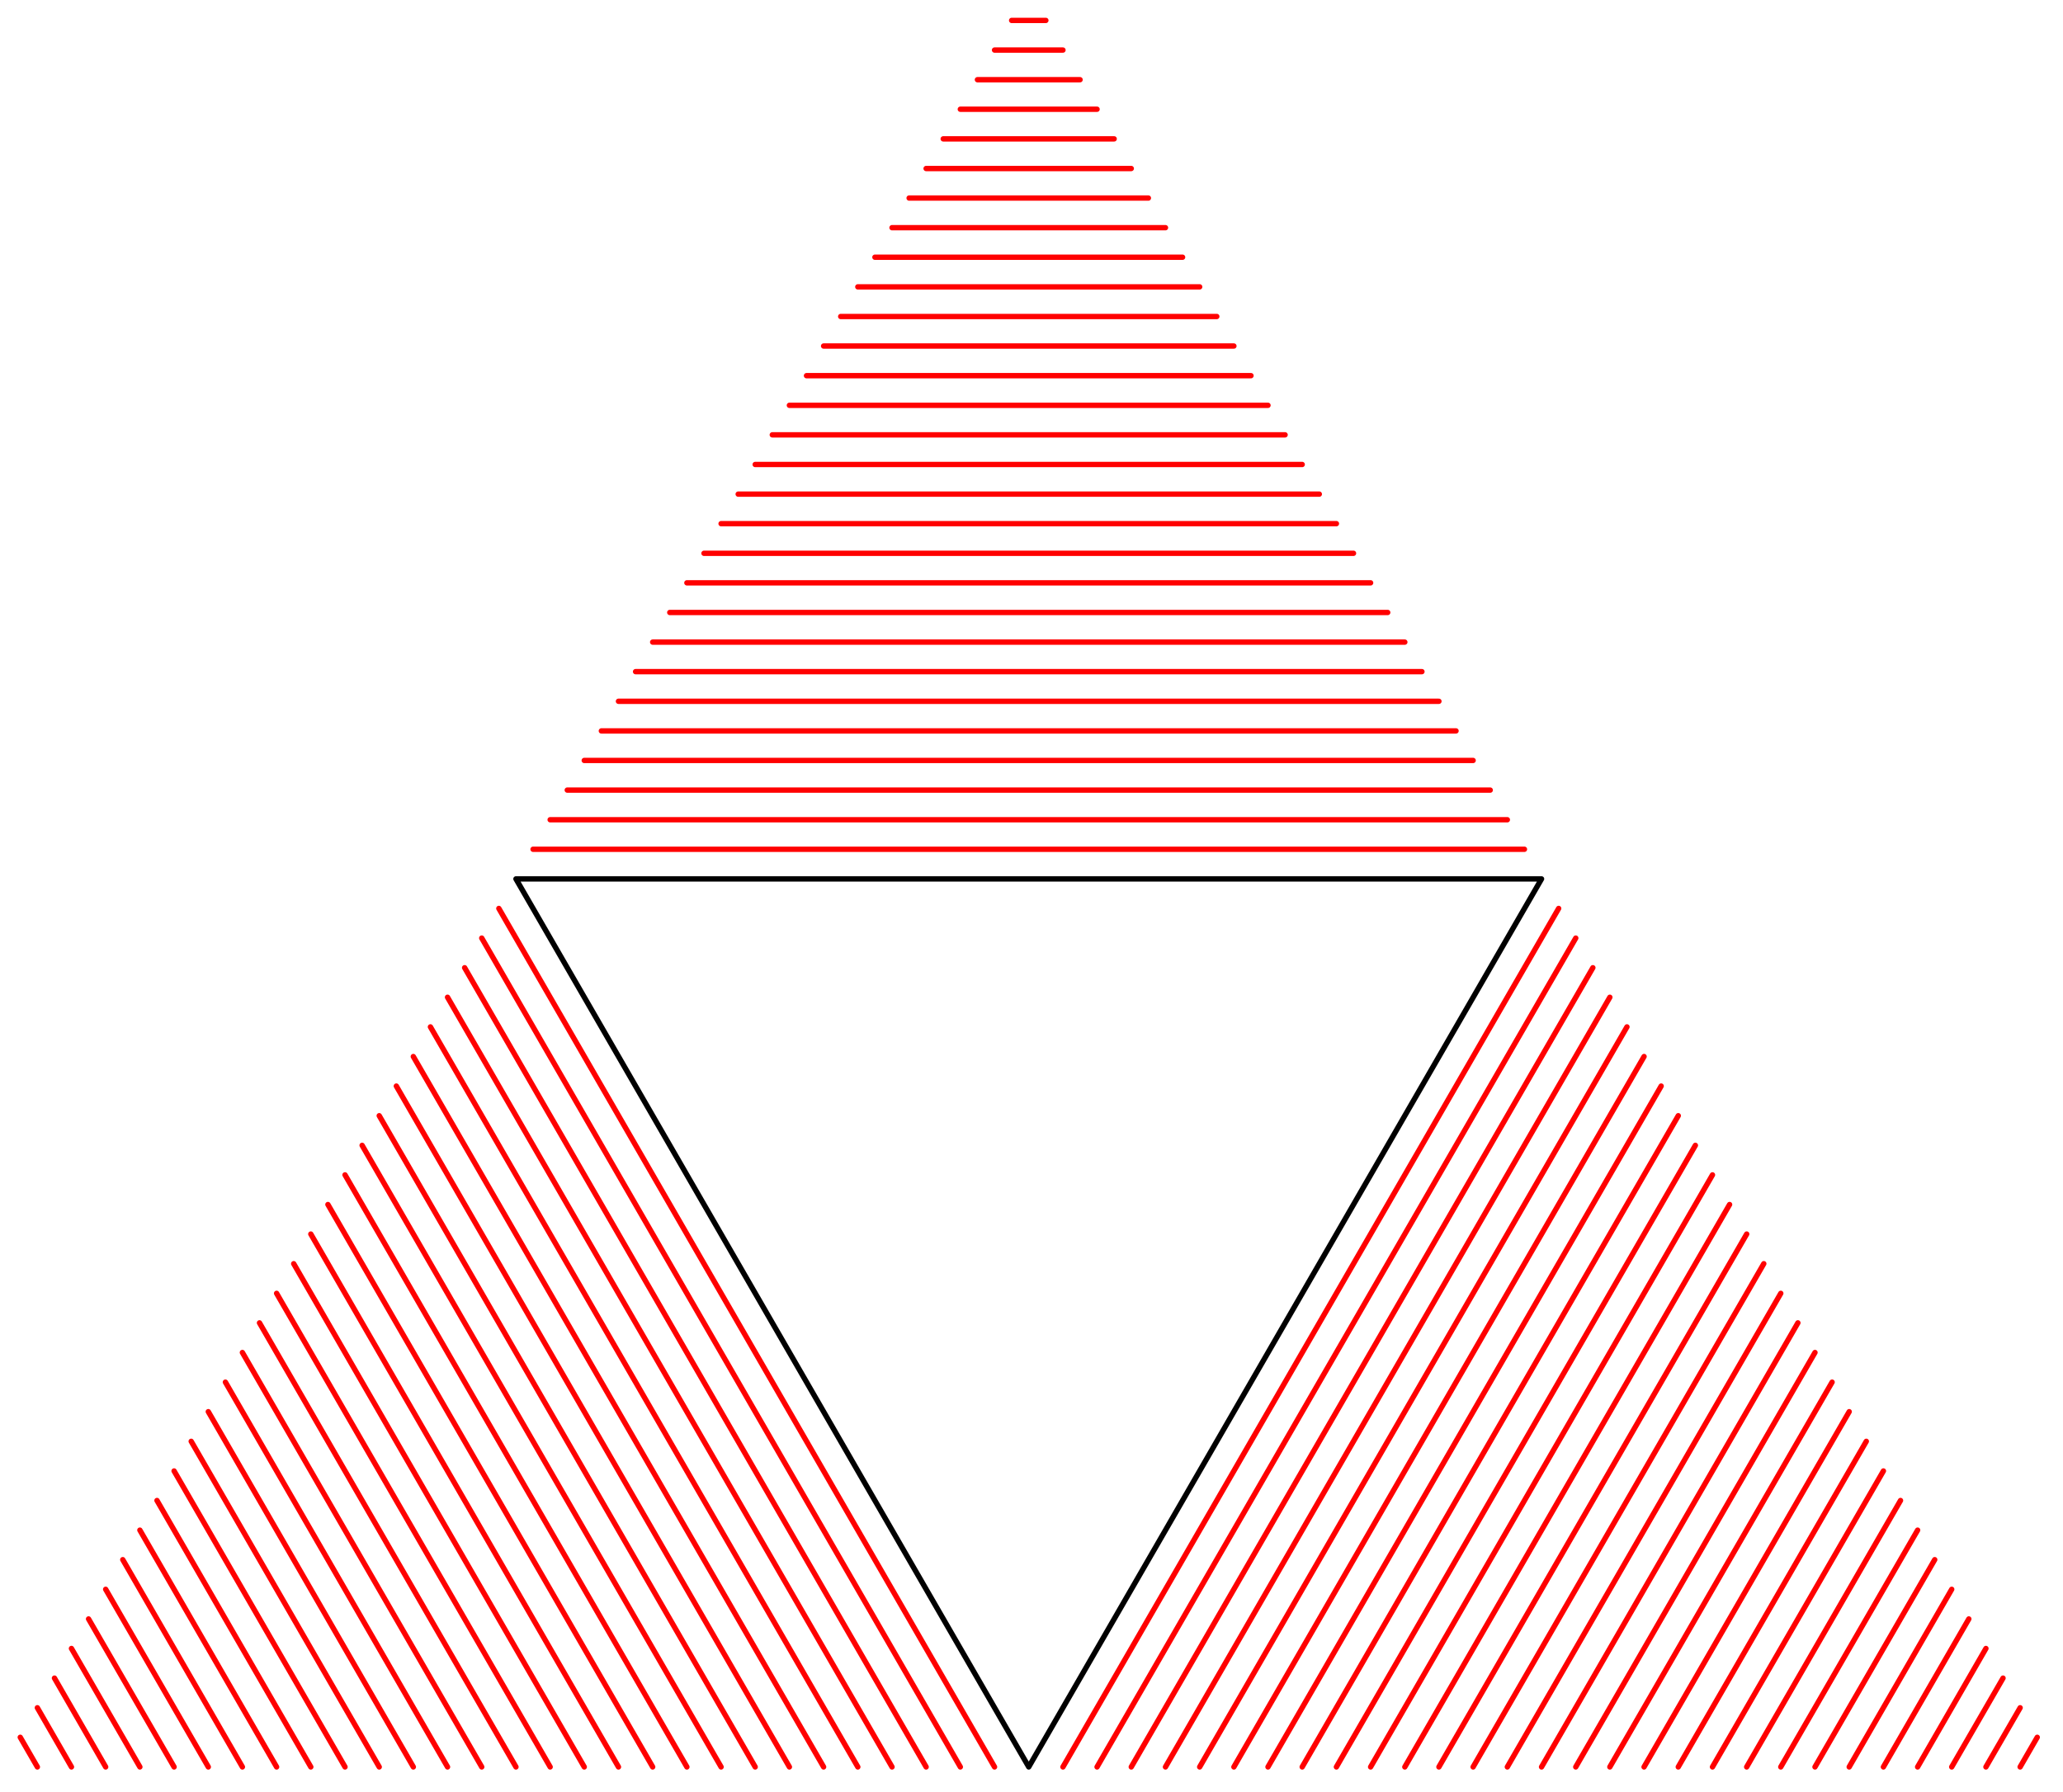 <svg version="1.1" id="svg2" xml:space="preserve" viewBox="43.6 248.783 723.664 628.693" xmlns="http://www.w3.org/2000/svg" style="max-height: 500px" width="723.664" height="628.693"><defs id="defs6"><clipPath clipPathUnits="userSpaceOnUse" id="clipPath18"><path d="M 0,4161 H 18897 V 20688 H 0 V 4161" id="path16"/></clipPath></defs><g id="g10" transform="matrix(0.04,0,0,-0.04,18.667,1058.667)"><g id="g12"><g id="g14" clip-path="url(#clipPath18)"><path d="M 14142,12538 9645,4749 5148,12538 h 8994" style="fill:none;stroke:#000000;stroke-width:47;stroke-linecap:round;stroke-linejoin:round;stroke-miterlimit:10;stroke-dasharray:none;stroke-opacity:1" id="path20"/><path d="M 9795,20068 H 9495" style="fill:none;stroke:#ff0000;stroke-width:47;stroke-linecap:round;stroke-linejoin:round;stroke-miterlimit:10;stroke-dasharray:none;stroke-opacity:1" id="path22"/><path d="M 13992,12798 H 5298" style="fill:none;stroke:#ff0000;stroke-width:47;stroke-linecap:round;stroke-linejoin:round;stroke-miterlimit:10;stroke-dasharray:none;stroke-opacity:1" id="path24"/><path d="M 13842,13057 H 5448" style="fill:none;stroke:#ff0000;stroke-width:47;stroke-linecap:round;stroke-linejoin:round;stroke-miterlimit:10;stroke-dasharray:none;stroke-opacity:1" id="path26"/><path d="M 13692,13317 H 5598" style="fill:none;stroke:#ff0000;stroke-width:47;stroke-linecap:round;stroke-linejoin:round;stroke-miterlimit:10;stroke-dasharray:none;stroke-opacity:1" id="path28"/><path d="M 13542,13577 H 5747" style="fill:none;stroke:#ff0000;stroke-width:47;stroke-linecap:round;stroke-linejoin:round;stroke-miterlimit:10;stroke-dasharray:none;stroke-opacity:1" id="path30"/><path d="M 13392,13836 H 5897" style="fill:none;stroke:#ff0000;stroke-width:47;stroke-linecap:round;stroke-linejoin:round;stroke-miterlimit:10;stroke-dasharray:none;stroke-opacity:1" id="path32"/><path d="M 13242,14096 H 6047" style="fill:none;stroke:#ff0000;stroke-width:47;stroke-linecap:round;stroke-linejoin:round;stroke-miterlimit:10;stroke-dasharray:none;stroke-opacity:1" id="path34"/><path d="M 13093,14356 H 6197" style="fill:none;stroke:#ff0000;stroke-width:47;stroke-linecap:round;stroke-linejoin:round;stroke-miterlimit:10;stroke-dasharray:none;stroke-opacity:1" id="path36"/><path d="M 12943,14615 H 6347" style="fill:none;stroke:#ff0000;stroke-width:47;stroke-linecap:round;stroke-linejoin:round;stroke-miterlimit:10;stroke-dasharray:none;stroke-opacity:1" id="path38"/><path d="M 12793,14875 H 6497" style="fill:none;stroke:#ff0000;stroke-width:47;stroke-linecap:round;stroke-linejoin:round;stroke-miterlimit:10;stroke-dasharray:none;stroke-opacity:1" id="path40"/><path d="M 12643,15135 H 6647" style="fill:none;stroke:#ff0000;stroke-width:47;stroke-linecap:round;stroke-linejoin:round;stroke-miterlimit:10;stroke-dasharray:none;stroke-opacity:1" id="path42"/><path d="M 12493,15394 H 6797" style="fill:none;stroke:#ff0000;stroke-width:47;stroke-linecap:round;stroke-linejoin:round;stroke-miterlimit:10;stroke-dasharray:none;stroke-opacity:1" id="path44"/><path d="M 12343,15654 H 6947" style="fill:none;stroke:#ff0000;stroke-width:47;stroke-linecap:round;stroke-linejoin:round;stroke-miterlimit:10;stroke-dasharray:none;stroke-opacity:1" id="path46"/><path d="M 12193,15913 H 7097" style="fill:none;stroke:#ff0000;stroke-width:47;stroke-linecap:round;stroke-linejoin:round;stroke-miterlimit:10;stroke-dasharray:none;stroke-opacity:1" id="path48"/><path d="M 12043,16173 H 7246" style="fill:none;stroke:#ff0000;stroke-width:47;stroke-linecap:round;stroke-linejoin:round;stroke-miterlimit:10;stroke-dasharray:none;stroke-opacity:1" id="path50"/><path d="M 11893,16433 H 7396" style="fill:none;stroke:#ff0000;stroke-width:47;stroke-linecap:round;stroke-linejoin:round;stroke-miterlimit:10;stroke-dasharray:none;stroke-opacity:1" id="path52"/><path d="M 11743,16692 H 7546" style="fill:none;stroke:#ff0000;stroke-width:47;stroke-linecap:round;stroke-linejoin:round;stroke-miterlimit:10;stroke-dasharray:none;stroke-opacity:1" id="path54"/><path d="M 11594,16952 H 7696" style="fill:none;stroke:#ff0000;stroke-width:47;stroke-linecap:round;stroke-linejoin:round;stroke-miterlimit:10;stroke-dasharray:none;stroke-opacity:1" id="path56"/><path d="M 11444,17212 H 7846" style="fill:none;stroke:#ff0000;stroke-width:47;stroke-linecap:round;stroke-linejoin:round;stroke-miterlimit:10;stroke-dasharray:none;stroke-opacity:1" id="path58"/><path d="M 11294,17471 H 7996" style="fill:none;stroke:#ff0000;stroke-width:47;stroke-linecap:round;stroke-linejoin:round;stroke-miterlimit:10;stroke-dasharray:none;stroke-opacity:1" id="path60"/><path d="M 11144,17731 H 8146" style="fill:none;stroke:#ff0000;stroke-width:47;stroke-linecap:round;stroke-linejoin:round;stroke-miterlimit:10;stroke-dasharray:none;stroke-opacity:1" id="path62"/><path d="M 10994,17991 H 8296" style="fill:none;stroke:#ff0000;stroke-width:47;stroke-linecap:round;stroke-linejoin:round;stroke-miterlimit:10;stroke-dasharray:none;stroke-opacity:1" id="path64"/><path d="M 10844,18250 H 8446" style="fill:none;stroke:#ff0000;stroke-width:47;stroke-linecap:round;stroke-linejoin:round;stroke-miterlimit:10;stroke-dasharray:none;stroke-opacity:1" id="path66"/><path d="M 10694,18510 H 8596" style="fill:none;stroke:#ff0000;stroke-width:47;stroke-linecap:round;stroke-linejoin:round;stroke-miterlimit:10;stroke-dasharray:none;stroke-opacity:1" id="path68"/><path d="M 10544,18769 H 8745" style="fill:none;stroke:#ff0000;stroke-width:47;stroke-linecap:round;stroke-linejoin:round;stroke-miterlimit:10;stroke-dasharray:none;stroke-opacity:1" id="path70"/><path d="M 10394,19029 H 8895" style="fill:none;stroke:#ff0000;stroke-width:47;stroke-linecap:round;stroke-linejoin:round;stroke-miterlimit:10;stroke-dasharray:none;stroke-opacity:1" id="path72"/><path d="M 10244,19289 H 9045" style="fill:none;stroke:#ff0000;stroke-width:47;stroke-linecap:round;stroke-linejoin:round;stroke-miterlimit:10;stroke-dasharray:none;stroke-opacity:1" id="path74"/><path d="M 10095,19548 H 9195" style="fill:none;stroke:#ff0000;stroke-width:47;stroke-linecap:round;stroke-linejoin:round;stroke-miterlimit:10;stroke-dasharray:none;stroke-opacity:1" id="path76"/><path d="M 9945,19808 H 9345" style="fill:none;stroke:#ff0000;stroke-width:47;stroke-linecap:round;stroke-linejoin:round;stroke-miterlimit:10;stroke-dasharray:none;stroke-opacity:1" id="path78"/><path d="M 801,5009 951,4749" style="fill:none;stroke:#ff0000;stroke-width:47;stroke-linecap:round;stroke-linejoin:round;stroke-miterlimit:10;stroke-dasharray:none;stroke-opacity:1" id="path80"/><path d="M 4998,12279 9345,4749" style="fill:none;stroke:#ff0000;stroke-width:47;stroke-linecap:round;stroke-linejoin:round;stroke-miterlimit:10;stroke-dasharray:none;stroke-opacity:1" id="path82"/><path d="M 4848,12019 9045,4749" style="fill:none;stroke:#ff0000;stroke-width:47;stroke-linecap:round;stroke-linejoin:round;stroke-miterlimit:10;stroke-dasharray:none;stroke-opacity:1" id="path84"/><path d="M 4698,11759 8745,4749" style="fill:none;stroke:#ff0000;stroke-width:47;stroke-linecap:round;stroke-linejoin:round;stroke-miterlimit:10;stroke-dasharray:none;stroke-opacity:1" id="path86"/><path d="M 4548,11500 8446,4749" style="fill:none;stroke:#ff0000;stroke-width:47;stroke-linecap:round;stroke-linejoin:round;stroke-miterlimit:10;stroke-dasharray:none;stroke-opacity:1" id="path88"/><path d="M 4398,11240 8146,4749" style="fill:none;stroke:#ff0000;stroke-width:47;stroke-linecap:round;stroke-linejoin:round;stroke-miterlimit:10;stroke-dasharray:none;stroke-opacity:1" id="path90"/><path d="M 4248,10980 7846,4749" style="fill:none;stroke:#ff0000;stroke-width:47;stroke-linecap:round;stroke-linejoin:round;stroke-miterlimit:10;stroke-dasharray:none;stroke-opacity:1" id="path92"/><path d="M 4099,10721 7546,4749" style="fill:none;stroke:#ff0000;stroke-width:47;stroke-linecap:round;stroke-linejoin:round;stroke-miterlimit:10;stroke-dasharray:none;stroke-opacity:1" id="path94"/><path d="M 3949,10461 7246,4749" style="fill:none;stroke:#ff0000;stroke-width:47;stroke-linecap:round;stroke-linejoin:round;stroke-miterlimit:10;stroke-dasharray:none;stroke-opacity:1" id="path96"/><path d="M 3799,10201 6947,4749" style="fill:none;stroke:#ff0000;stroke-width:47;stroke-linecap:round;stroke-linejoin:round;stroke-miterlimit:10;stroke-dasharray:none;stroke-opacity:1" id="path98"/><path d="M 3649,9942 6647,4749" style="fill:none;stroke:#ff0000;stroke-width:47;stroke-linecap:round;stroke-linejoin:round;stroke-miterlimit:10;stroke-dasharray:none;stroke-opacity:1" id="path100"/><path d="M 3499,9682 6347,4749" style="fill:none;stroke:#ff0000;stroke-width:47;stroke-linecap:round;stroke-linejoin:round;stroke-miterlimit:10;stroke-dasharray:none;stroke-opacity:1" id="path102"/><path d="M 3349,9423 6047,4749" style="fill:none;stroke:#ff0000;stroke-width:47;stroke-linecap:round;stroke-linejoin:round;stroke-miterlimit:10;stroke-dasharray:none;stroke-opacity:1" id="path104"/><path d="M 3199,9163 5747,4749" style="fill:none;stroke:#ff0000;stroke-width:47;stroke-linecap:round;stroke-linejoin:round;stroke-miterlimit:10;stroke-dasharray:none;stroke-opacity:1" id="path106"/><path d="M 3049,8903 5448,4749" style="fill:none;stroke:#ff0000;stroke-width:47;stroke-linecap:round;stroke-linejoin:round;stroke-miterlimit:10;stroke-dasharray:none;stroke-opacity:1" id="path108"/><path d="M 2899,8644 5148,4749" style="fill:none;stroke:#ff0000;stroke-width:47;stroke-linecap:round;stroke-linejoin:round;stroke-miterlimit:10;stroke-dasharray:none;stroke-opacity:1" id="path110"/><path d="M 2749,8384 4848,4749" style="fill:none;stroke:#ff0000;stroke-width:47;stroke-linecap:round;stroke-linejoin:round;stroke-miterlimit:10;stroke-dasharray:none;stroke-opacity:1" id="path112"/><path d="M 2600,8124 4548,4749" style="fill:none;stroke:#ff0000;stroke-width:47;stroke-linecap:round;stroke-linejoin:round;stroke-miterlimit:10;stroke-dasharray:none;stroke-opacity:1" id="path114"/><path d="M 2450,7865 4248,4749" style="fill:none;stroke:#ff0000;stroke-width:47;stroke-linecap:round;stroke-linejoin:round;stroke-miterlimit:10;stroke-dasharray:none;stroke-opacity:1" id="path116"/><path d="M 2300,7605 3949,4749" style="fill:none;stroke:#ff0000;stroke-width:47;stroke-linecap:round;stroke-linejoin:round;stroke-miterlimit:10;stroke-dasharray:none;stroke-opacity:1" id="path118"/><path d="M 2150,7345 3649,4749" style="fill:none;stroke:#ff0000;stroke-width:47;stroke-linecap:round;stroke-linejoin:round;stroke-miterlimit:10;stroke-dasharray:none;stroke-opacity:1" id="path120"/><path d="M 2000,7086 3349,4749" style="fill:none;stroke:#ff0000;stroke-width:47;stroke-linecap:round;stroke-linejoin:round;stroke-miterlimit:10;stroke-dasharray:none;stroke-opacity:1" id="path122"/><path d="M 1850,6826 3049,4749" style="fill:none;stroke:#ff0000;stroke-width:47;stroke-linecap:round;stroke-linejoin:round;stroke-miterlimit:10;stroke-dasharray:none;stroke-opacity:1" id="path124"/><path d="M 1700,6567 2749,4749" style="fill:none;stroke:#ff0000;stroke-width:47;stroke-linecap:round;stroke-linejoin:round;stroke-miterlimit:10;stroke-dasharray:none;stroke-opacity:1" id="path126"/><path d="M 1550,6307 2450,4749" style="fill:none;stroke:#ff0000;stroke-width:47;stroke-linecap:round;stroke-linejoin:round;stroke-miterlimit:10;stroke-dasharray:none;stroke-opacity:1" id="path128"/><path d="M 1400,6047 2150,4749" style="fill:none;stroke:#ff0000;stroke-width:47;stroke-linecap:round;stroke-linejoin:round;stroke-miterlimit:10;stroke-dasharray:none;stroke-opacity:1" id="path130"/><path d="M 1250,5788 1850,4749" style="fill:none;stroke:#ff0000;stroke-width:47;stroke-linecap:round;stroke-linejoin:round;stroke-miterlimit:10;stroke-dasharray:none;stroke-opacity:1" id="path132"/><path d="m 1101,5528 449,-779" style="fill:none;stroke:#ff0000;stroke-width:47;stroke-linecap:round;stroke-linejoin:round;stroke-miterlimit:10;stroke-dasharray:none;stroke-opacity:1" id="path134"/><path d="m 951,5268 299,-519" style="fill:none;stroke:#ff0000;stroke-width:47;stroke-linecap:round;stroke-linejoin:round;stroke-miterlimit:10;stroke-dasharray:none;stroke-opacity:1" id="path136"/><path d="m 18339,4749 150,260" style="fill:none;stroke:#ff0000;stroke-width:47;stroke-linecap:round;stroke-linejoin:round;stroke-miterlimit:10;stroke-dasharray:none;stroke-opacity:1" id="path138"/><path d="m 9945,4749 4347,7530" style="fill:none;stroke:#ff0000;stroke-width:47;stroke-linecap:round;stroke-linejoin:round;stroke-miterlimit:10;stroke-dasharray:none;stroke-opacity:1" id="path140"/><path d="m 10244,4749 4198,7270" style="fill:none;stroke:#ff0000;stroke-width:47;stroke-linecap:round;stroke-linejoin:round;stroke-miterlimit:10;stroke-dasharray:none;stroke-opacity:1" id="path142"/><path d="m 10544,4749 4048,7010" style="fill:none;stroke:#ff0000;stroke-width:47;stroke-linecap:round;stroke-linejoin:round;stroke-miterlimit:10;stroke-dasharray:none;stroke-opacity:1" id="path144"/><path d="m 10844,4749 3897,6751" style="fill:none;stroke:#ff0000;stroke-width:47;stroke-linecap:round;stroke-linejoin:round;stroke-miterlimit:10;stroke-dasharray:none;stroke-opacity:1" id="path146"/><path d="m 11144,4749 3747,6491" style="fill:none;stroke:#ff0000;stroke-width:47;stroke-linecap:round;stroke-linejoin:round;stroke-miterlimit:10;stroke-dasharray:none;stroke-opacity:1" id="path148"/><path d="m 11444,4749 3597,6231" style="fill:none;stroke:#ff0000;stroke-width:47;stroke-linecap:round;stroke-linejoin:round;stroke-miterlimit:10;stroke-dasharray:none;stroke-opacity:1" id="path150"/><path d="m 11743,4749 3448,5972" style="fill:none;stroke:#ff0000;stroke-width:47;stroke-linecap:round;stroke-linejoin:round;stroke-miterlimit:10;stroke-dasharray:none;stroke-opacity:1" id="path152"/><path d="m 12043,4749 3298,5712" style="fill:none;stroke:#ff0000;stroke-width:47;stroke-linecap:round;stroke-linejoin:round;stroke-miterlimit:10;stroke-dasharray:none;stroke-opacity:1" id="path154"/><path d="m 12343,4749 3148,5452" style="fill:none;stroke:#ff0000;stroke-width:47;stroke-linecap:round;stroke-linejoin:round;stroke-miterlimit:10;stroke-dasharray:none;stroke-opacity:1" id="path156"/><path d="m 12643,4749 2998,5193" style="fill:none;stroke:#ff0000;stroke-width:47;stroke-linecap:round;stroke-linejoin:round;stroke-miterlimit:10;stroke-dasharray:none;stroke-opacity:1" id="path158"/><path d="m 12943,4749 2848,4933" style="fill:none;stroke:#ff0000;stroke-width:47;stroke-linecap:round;stroke-linejoin:round;stroke-miterlimit:10;stroke-dasharray:none;stroke-opacity:1" id="path160"/><path d="m 13242,4749 2699,4674" style="fill:none;stroke:#ff0000;stroke-width:47;stroke-linecap:round;stroke-linejoin:round;stroke-miterlimit:10;stroke-dasharray:none;stroke-opacity:1" id="path162"/><path d="m 13542,4749 2549,4414" style="fill:none;stroke:#ff0000;stroke-width:47;stroke-linecap:round;stroke-linejoin:round;stroke-miterlimit:10;stroke-dasharray:none;stroke-opacity:1" id="path164"/><path d="m 13842,4749 2398,4154" style="fill:none;stroke:#ff0000;stroke-width:47;stroke-linecap:round;stroke-linejoin:round;stroke-miterlimit:10;stroke-dasharray:none;stroke-opacity:1" id="path166"/><path d="m 14142,4749 2248,3895" style="fill:none;stroke:#ff0000;stroke-width:47;stroke-linecap:round;stroke-linejoin:round;stroke-miterlimit:10;stroke-dasharray:none;stroke-opacity:1" id="path168"/><path d="m 14442,4749 2098,3635" style="fill:none;stroke:#ff0000;stroke-width:47;stroke-linecap:round;stroke-linejoin:round;stroke-miterlimit:10;stroke-dasharray:none;stroke-opacity:1" id="path170"/><path d="m 14741,4749 1949,3375" style="fill:none;stroke:#ff0000;stroke-width:47;stroke-linecap:round;stroke-linejoin:round;stroke-miterlimit:10;stroke-dasharray:none;stroke-opacity:1" id="path172"/><path d="m 15041,4749 1799,3116" style="fill:none;stroke:#ff0000;stroke-width:47;stroke-linecap:round;stroke-linejoin:round;stroke-miterlimit:10;stroke-dasharray:none;stroke-opacity:1" id="path174"/><path d="m 15341,4749 1649,2856" style="fill:none;stroke:#ff0000;stroke-width:47;stroke-linecap:round;stroke-linejoin:round;stroke-miterlimit:10;stroke-dasharray:none;stroke-opacity:1" id="path176"/><path d="m 15641,4749 1499,2596" style="fill:none;stroke:#ff0000;stroke-width:47;stroke-linecap:round;stroke-linejoin:round;stroke-miterlimit:10;stroke-dasharray:none;stroke-opacity:1" id="path178"/><path d="m 15941,4749 1349,2337" style="fill:none;stroke:#ff0000;stroke-width:47;stroke-linecap:round;stroke-linejoin:round;stroke-miterlimit:10;stroke-dasharray:none;stroke-opacity:1" id="path180"/><path d="m 16240,4749 1200,2077" style="fill:none;stroke:#ff0000;stroke-width:47;stroke-linecap:round;stroke-linejoin:round;stroke-miterlimit:10;stroke-dasharray:none;stroke-opacity:1" id="path182"/><path d="m 16540,4749 1050,1818" style="fill:none;stroke:#ff0000;stroke-width:47;stroke-linecap:round;stroke-linejoin:round;stroke-miterlimit:10;stroke-dasharray:none;stroke-opacity:1" id="path184"/><path d="m 16840,4749 899,1558" style="fill:none;stroke:#ff0000;stroke-width:47;stroke-linecap:round;stroke-linejoin:round;stroke-miterlimit:10;stroke-dasharray:none;stroke-opacity:1" id="path186"/><path d="m 17140,4749 749,1298" style="fill:none;stroke:#ff0000;stroke-width:47;stroke-linecap:round;stroke-linejoin:round;stroke-miterlimit:10;stroke-dasharray:none;stroke-opacity:1" id="path188"/><path d="m 17440,4749 599,1039" style="fill:none;stroke:#ff0000;stroke-width:47;stroke-linecap:round;stroke-linejoin:round;stroke-miterlimit:10;stroke-dasharray:none;stroke-opacity:1" id="path190"/><path d="m 17739,4749 450,779" style="fill:none;stroke:#ff0000;stroke-width:47;stroke-linecap:round;stroke-linejoin:round;stroke-miterlimit:10;stroke-dasharray:none;stroke-opacity:1" id="path192"/><path d="m 18039,4749 300,519" style="fill:none;stroke:#ff0000;stroke-width:47;stroke-linecap:round;stroke-linejoin:round;stroke-miterlimit:10;stroke-dasharray:none;stroke-opacity:1" id="path194"/></g></g></g></svg>